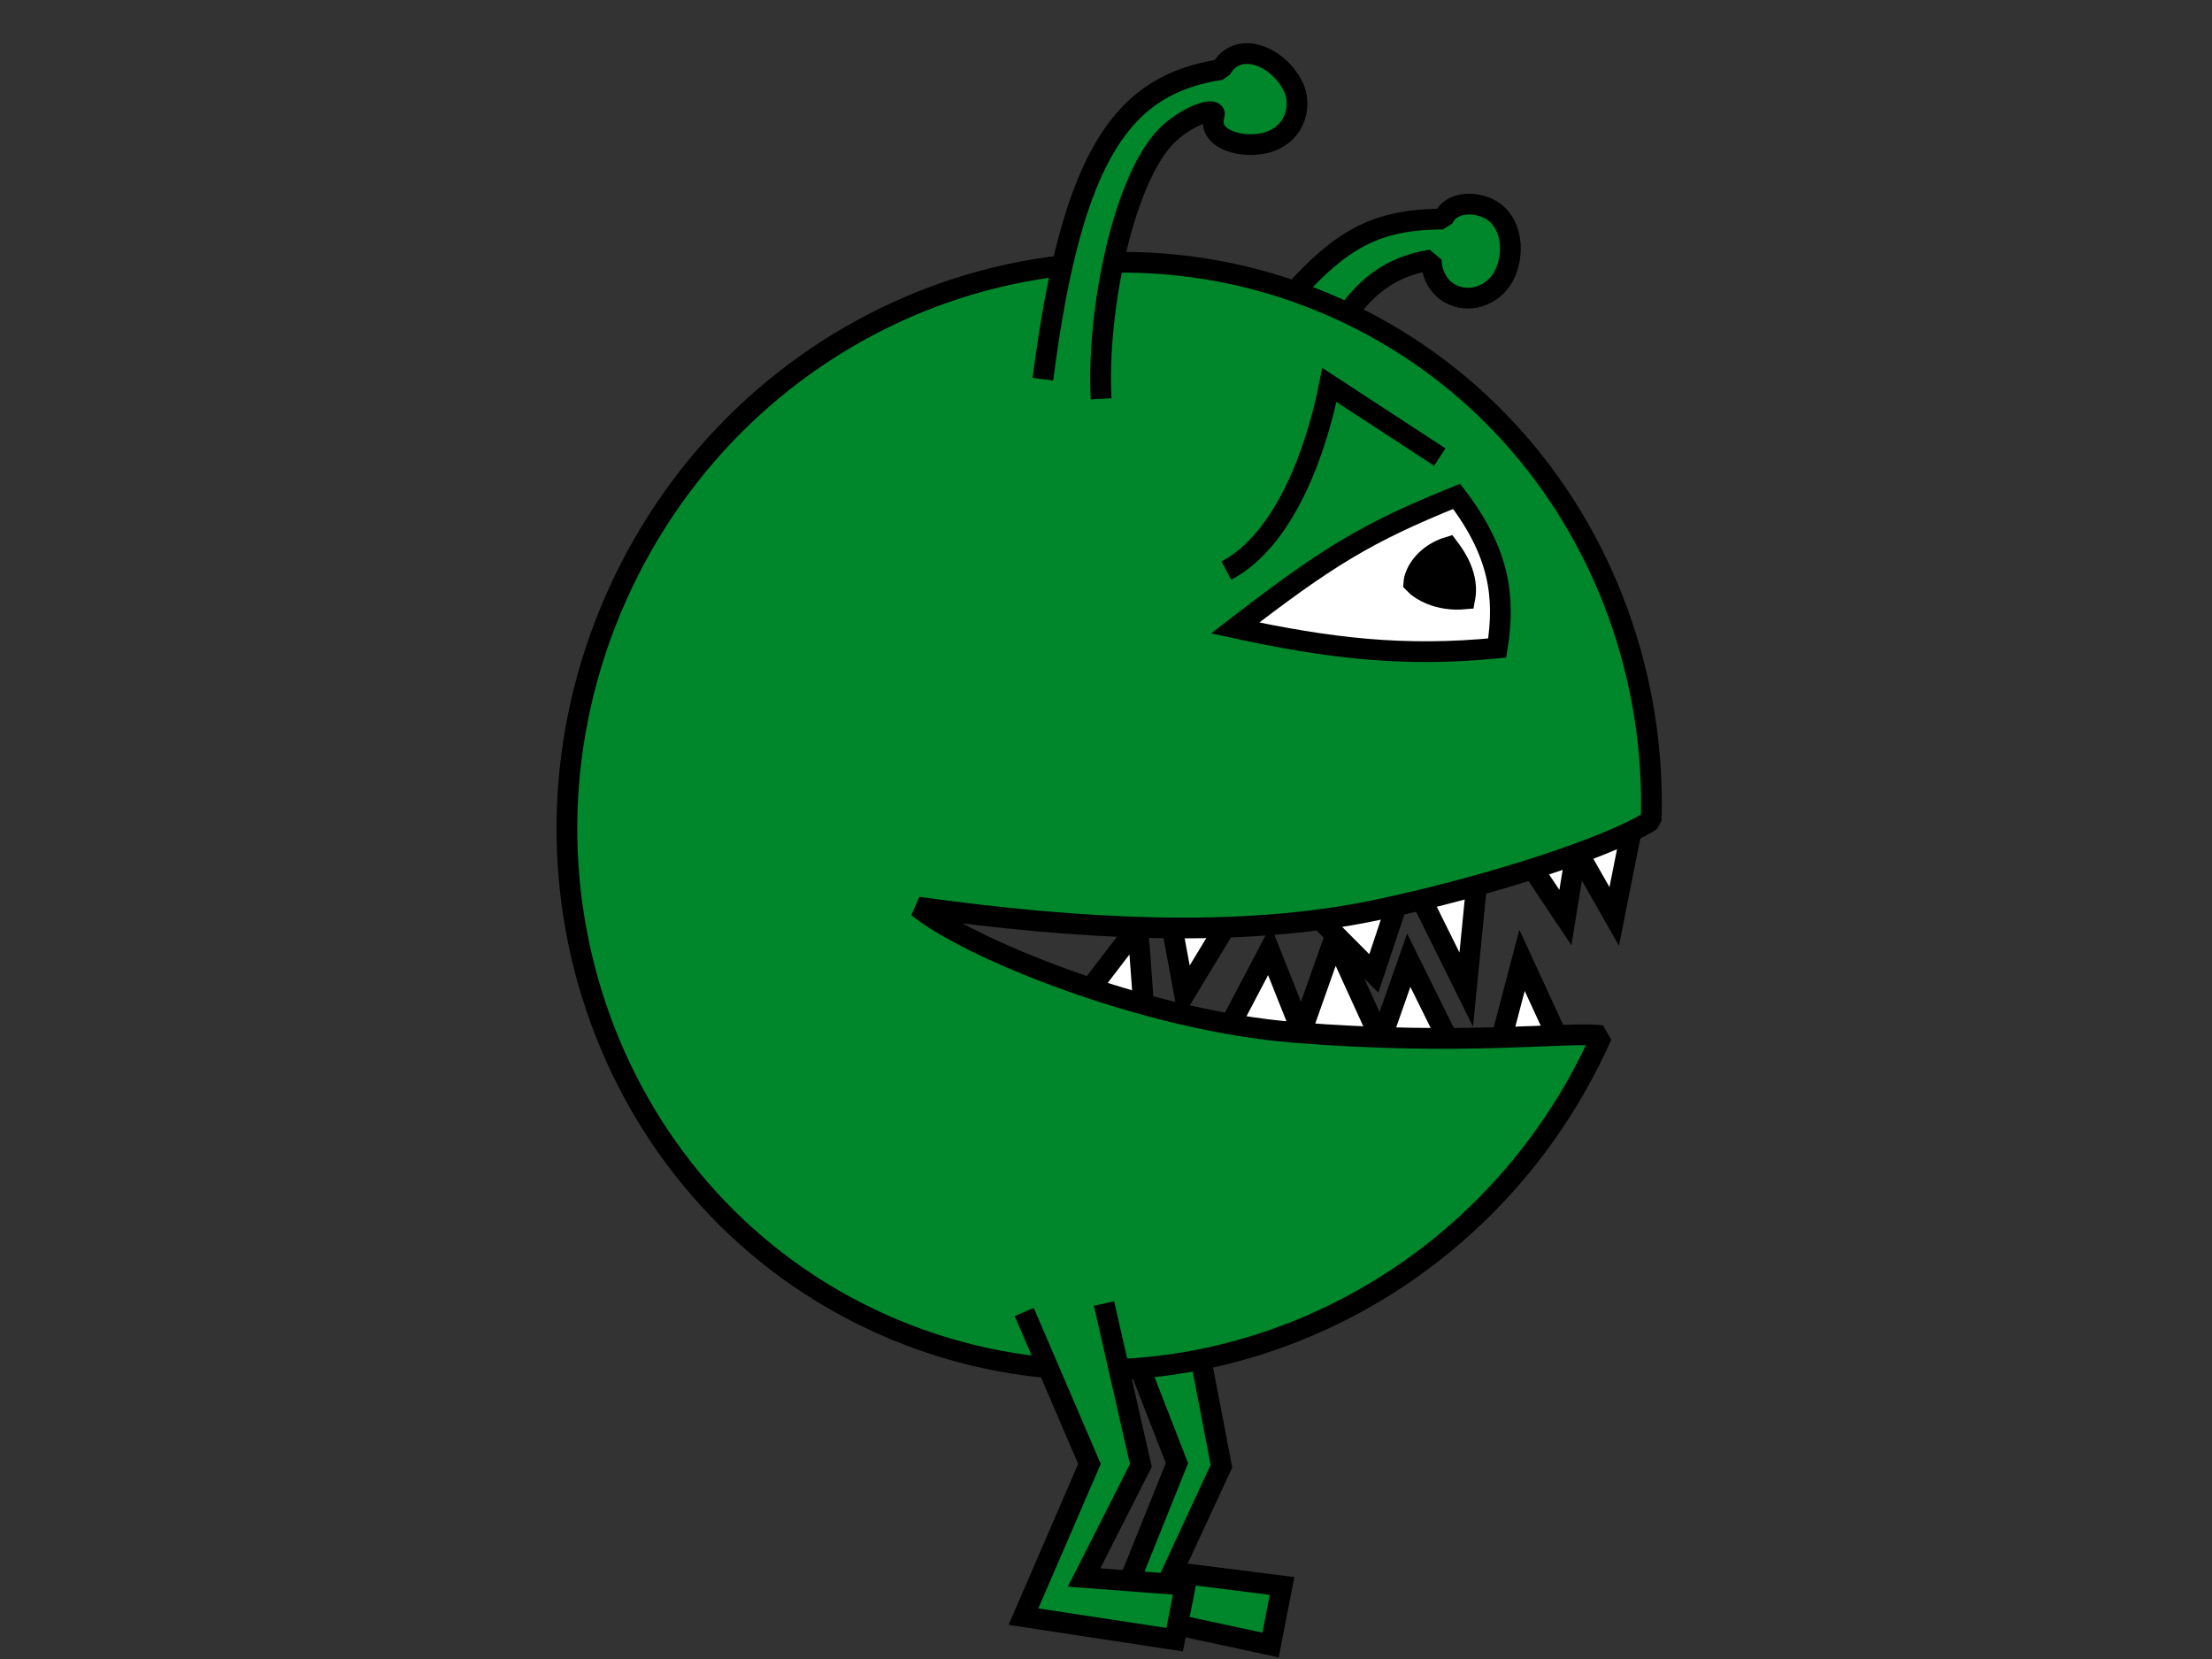 <?xml version="1.0" encoding="UTF-8" standalone="no"?>
<!-- Created with Inkscape (http://www.inkscape.org/) -->
<svg
   xmlns:dc="http://purl.org/dc/elements/1.1/"
   xmlns:cc="http://web.resource.org/cc/"
   xmlns:rdf="http://www.w3.org/1999/02/22-rdf-syntax-ns#"
   xmlns:svg="http://www.w3.org/2000/svg"
   xmlns="http://www.w3.org/2000/svg"
   xmlns:sodipodi="http://inkscape.sourceforge.net/DTD/sodipodi-0.dtd"
   xmlns:inkscape="http://www.inkscape.org/namespaces/inkscape"
   width="320px"
   height="240px"
   id="svg2"
   sodipodi:version="0.32"
   inkscape:version="0.43"
   sodipodi:docbase="/home/joe/programming/gnumch/data/animation/pics"
   sodipodi:docname="smarty__normal_right_00.svg"
   inkscape:export-filename="/home/joe/programming/gnumch/data/animation/pics/muncher__eating_down_01.png"
   inkscape:export-xdpi="36.000000"
   inkscape:export-ydpi="36.000000">
  <rect width="100%" height="100%" fill="#333333" stroke="none"/>
  <defs
     id="defs3">
    <linearGradient
       id="linearGradient2531">
      <stop
         style="stop-color:#91c5a9;stop-opacity:1;"
         offset="0"
         id="stop2533" />
      <stop
         id="stop2539"
         offset="0.07"
         style="stop-color:#91c5a9;stop-opacity:1;" />
      <stop
         style="stop-color:#9107a9;stop-opacity:1;"
         offset="1"
         id="stop2535" />
    </linearGradient>
  </defs>
  <sodipodi:namedview
     id="base"
     pagecolor="#ffffff"
     bordercolor="#666666"
     borderopacity="1.0"
     inkscape:pageopacity="0.0000000"
     inkscape:pageshadow="2"
     inkscape:zoom="3.8833333"
     inkscape:cx="160"
     inkscape:cy="120"
     inkscape:document-units="px"
     inkscape:current-layer="layer2"
     showborder="true"
     borderlayer="top"
     showgrid="true"
     inkscape:grid-bbox="false"
     inkscape:grid-points="false"
     showguides="true"
     gridspacingx="2px"
     gridspacingy="2px"
     gridtolerance="2px"
     inkscape:window-width="1478"
     inkscape:window-height="1107"
     inkscape:window-x="0"
     inkscape:window-y="30"
     inkscape:guide-bbox="true" />
  <g
     style="display:none"
     inkscape:label="Layer 1"
     inkscape:groupmode="layer"
     id="layer1">
    <path
       style="fill:#0055ff;fill-opacity:1;fill-rule:evenodd;stroke:#000000;stroke-width:2.5;stroke-linecap:butt;stroke-linejoin:miter;stroke-miterlimit:4;stroke-opacity:1"
       d="M 16,40 L 256,40 L 256,104 L 80,104 L 80,72 L 48,72 L 48,128 L 280,128 L 280,80 L 312,80 L 312,160 L 16,160 L 16,40 z "
       id="path1061"
       sodipodi:nodetypes="ccccccccccccc" />
    <path
       style="fill:#0055ff;fill-opacity:1;fill-rule:evenodd;stroke:#000000;stroke-width:4;stroke-linecap:butt;stroke-linejoin:miter;stroke-miterlimit:4;stroke-opacity:1"
       d="M 150,160 L 134,160 L 154,188 L 134,212 L 134,232 L 178,232 L 178,212 L 150,212 L 166,188 L 150,160 z "
       id="path1064"
       sodipodi:nodetypes="czcccccccs" />
    <path
       style="fill:#0055ff;fill-opacity:1;fill-rule:evenodd;stroke:#000000;stroke-width:4;stroke-linecap:butt;stroke-linejoin:miter;stroke-miterlimit:4;stroke-opacity:1"
       d="M 178,160 L 162,160 L 182,188 L 162,212 L 162,232 L 206,232 L 206,212 L 178,212 L 194,188 L 178,160 z "
       id="path2091"
       sodipodi:nodetypes="czcccccccs" />
  </g>
  <g
     style="display:inline"
     inkscape:label="Layer 2"
     id="layer2"
     inkscape:groupmode="layer">
    <path
       style="opacity:1;color:#000000;fill:#00862b;fill-opacity:1;fill-rule:evenodd;stroke:#000000;stroke-width:3;stroke-linecap:butt;stroke-linejoin:miter;marker:none;marker-start:none;marker-mid:none;marker-end:none;stroke-miterlimit:4;stroke-dasharray:none;stroke-dashoffset:0;stroke-opacity:1;visibility:visible;display:inline;overflow:visible"
       d="M 172.148,188.354 L 176.7,212.112 L 169.595,227.432 L 185.47,229.43 L 183.805,237.979 L 161.601,233.205 L 170.261,211.668 L 162.046,190.574"
       id="path4225"
       sodipodi:nodetypes="cccccccc" />
    <path
       style="color:#000000;fill:#00862b;fill-opacity:1;fill-rule:evenodd;stroke:#000000;stroke-width:3;stroke-linecap:butt;stroke-linejoin:bevel;marker:none;marker-start:none;marker-mid:none;marker-end:none;stroke-miterlimit:4;stroke-dasharray:none;stroke-dashoffset:0;stroke-opacity:1;visibility:visible;display:inline;overflow:visible"
       d="M 190.971,51.184 C 195.146,44.973 198.034,39.067 207.054,37.599 C 207.101,39.765 208.181,41.781 210.177,42.671 C 213.004,43.93 216.444,42.519 217.767,39.473 C 219.06,36.499 218.689,32.765 216.346,30.813 C 214.44,29.225 210.125,28.671 208.755,31.691 C 197.346,31.749 192.232,35.536 181.532,49.057"
       id="path22797"
       sodipodi:nodetypes="ccssscc" />
    <path
       id="path11986"
       style="fill:#ffffff;fill-opacity:1;fill-rule:evenodd;stroke:#000000;stroke-width:3;stroke-linecap:butt;stroke-linejoin:miter;stroke-miterlimit:4;stroke-dasharray:none;stroke-opacity:1"
       d="M 155.807,145.529 L 164.601,134.038 L 165.744,149.547 L 155.807,145.529 z M 176.501,151.066 L 183.639,137.484 L 188.29,149.181 L 193.05,135.722 L 199.732,150.356 L 199.925,149.94 L 203.797,138.912 L 209.411,150.262 L 217.184,150.342 L 220.187,138.927 L 226.668,153.006 L 176.501,151.066 z "
       sodipodi:nodetypes="cccccccccccccccc" />
    <path
       style="fill:#ffffff;fill-opacity:1;fill-rule:evenodd;stroke:#000000;stroke-width:3;stroke-linecap:butt;stroke-linejoin:miter;stroke-miterlimit:4;stroke-dasharray:none;stroke-opacity:1"
       d="M 236.043,119.897 L 233.523,132.576 L 228.052,122.962 L 226.456,132.741 L 220.166,123.313 L 213.864,125.441 L 212.117,143.162 L 203.658,126.08 L 198.746,140.823 L 189.213,131.239 L 177.5,133.673 L 171.347,143.818 L 168.953,130.862 L 236.043,119.897 z "
       id="path11990"
       sodipodi:nodetypes="cccccccccccccc" />
    <path
       style="fill:#00862b;fill-opacity:1;fill-rule:evenodd;stroke:#000000;stroke-width:3;stroke-linecap:butt;stroke-linejoin:bevel;stroke-miterlimit:4;stroke-dasharray:none;stroke-opacity:1"
       d="M 231.725,149.81 C 213.638,190.408 167.03,209.133 127.691,191.606 C 88.352,174.079 71.105,126.905 89.192,86.308 C 107.28,45.71 153.887,26.985 193.226,44.512 C 212.896,53.276 227.042,69.451 234.011,88.51 C 237.495,98.039 239.185,108.29 238.873,118.695 C 232.938,122.533 215.145,128.308 198.944,131.687 C 179.257,135.793 156.026,134.454 132.795,131.231 C 139.772,137.018 165.322,147.598 187.316,149.358 C 211.943,151.33 226.47,149.213 231.725,149.81 z "
       id="path11219"
       sodipodi:nodetypes="ccccscscsc" />
    <path
       style="fill:none;fill-opacity:0.75;fill-rule:evenodd;stroke:#000000;stroke-width:3;stroke-linecap:butt;stroke-linejoin:miter;stroke-miterlimit:4;stroke-dasharray:none;stroke-opacity:1"
       d="M 208.287,66.122 L 192.32,55.695 C 190.474,64.934 186.013,77.976 177.412,82.548"
       id="path13511"
       sodipodi:nodetypes="ccc" />
    <path
       style="fill:#ffffff;fill-opacity:1;fill-rule:evenodd;stroke:#000000;stroke-width:3;stroke-linecap:butt;stroke-linejoin:miter;stroke-miterlimit:4;stroke-dasharray:none;stroke-opacity:1"
       d="M 210.723,71.808 C 216.928,79.91 217.793,86.368 216.591,93.747 C 203.055,95.077 192.337,93.799 178.684,90.845 C 191.853,80.701 197.489,77.138 210.723,71.808 z "
       id="path13513"
       sodipodi:nodetypes="cccc" />
    <path
       style="fill:#000000;fill-opacity:1;fill-rule:evenodd;stroke:#000000;stroke-width:3;stroke-linecap:butt;stroke-linejoin:miter;stroke-miterlimit:4;stroke-dasharray:none;stroke-opacity:1"
       d="M 209.54,79.148 C 206.348,80.118 204.64,82.646 204.526,84.367 C 205.456,85.359 208.008,86.993 211.906,86.644 C 212.518,83.481 210.739,80.725 209.54,79.148 z "
       id="path13515"
       sodipodi:nodetypes="cccc" />
    <path
       style="fill:#00862b;fill-opacity:1;fill-rule:evenodd;stroke:#000000;stroke-width:3;stroke-linecap:butt;stroke-linejoin:bevel;stroke-miterlimit:4;stroke-dasharray:none;stroke-opacity:1"
       d="M 159.295,57.699 C 158.603,44.915 162.613,25.28 169.146,19.278 C 171.829,16.814 175.579,15.462 175.701,16.517 C 174.481,19.974 179.101,21.388 182.521,20.787 C 187.233,19.959 188.522,15.443 187.079,12.521 C 184.854,8.017 179.018,5.731 176.616,10.061 C 162.735,12.2 155.112,21.69 150.873,54.851"
       id="path22785"
       sodipodi:nodetypes="cscsscc" />
    <path
       style="opacity:1;color:#000000;fill:#00862b;fill-opacity:1;fill-rule:evenodd;stroke:#000000;stroke-width:3;stroke-linecap:butt;stroke-linejoin:miter;marker:none;marker-start:none;marker-mid:none;marker-end:none;stroke-miterlimit:4;stroke-dasharray:none;stroke-dashoffset:0;stroke-opacity:1;visibility:visible;display:inline;overflow:visible"
       d="M 148.168,189.797 L 157.605,211.779 L 148.057,233.871 L 169.928,237.202 L 171.482,229.319 L 156.828,228.209 L 165.043,212.001 L 159.714,188.576"
       id="path4223"
       sodipodi:nodetypes="cccccccc" />
  </g>
</svg>
